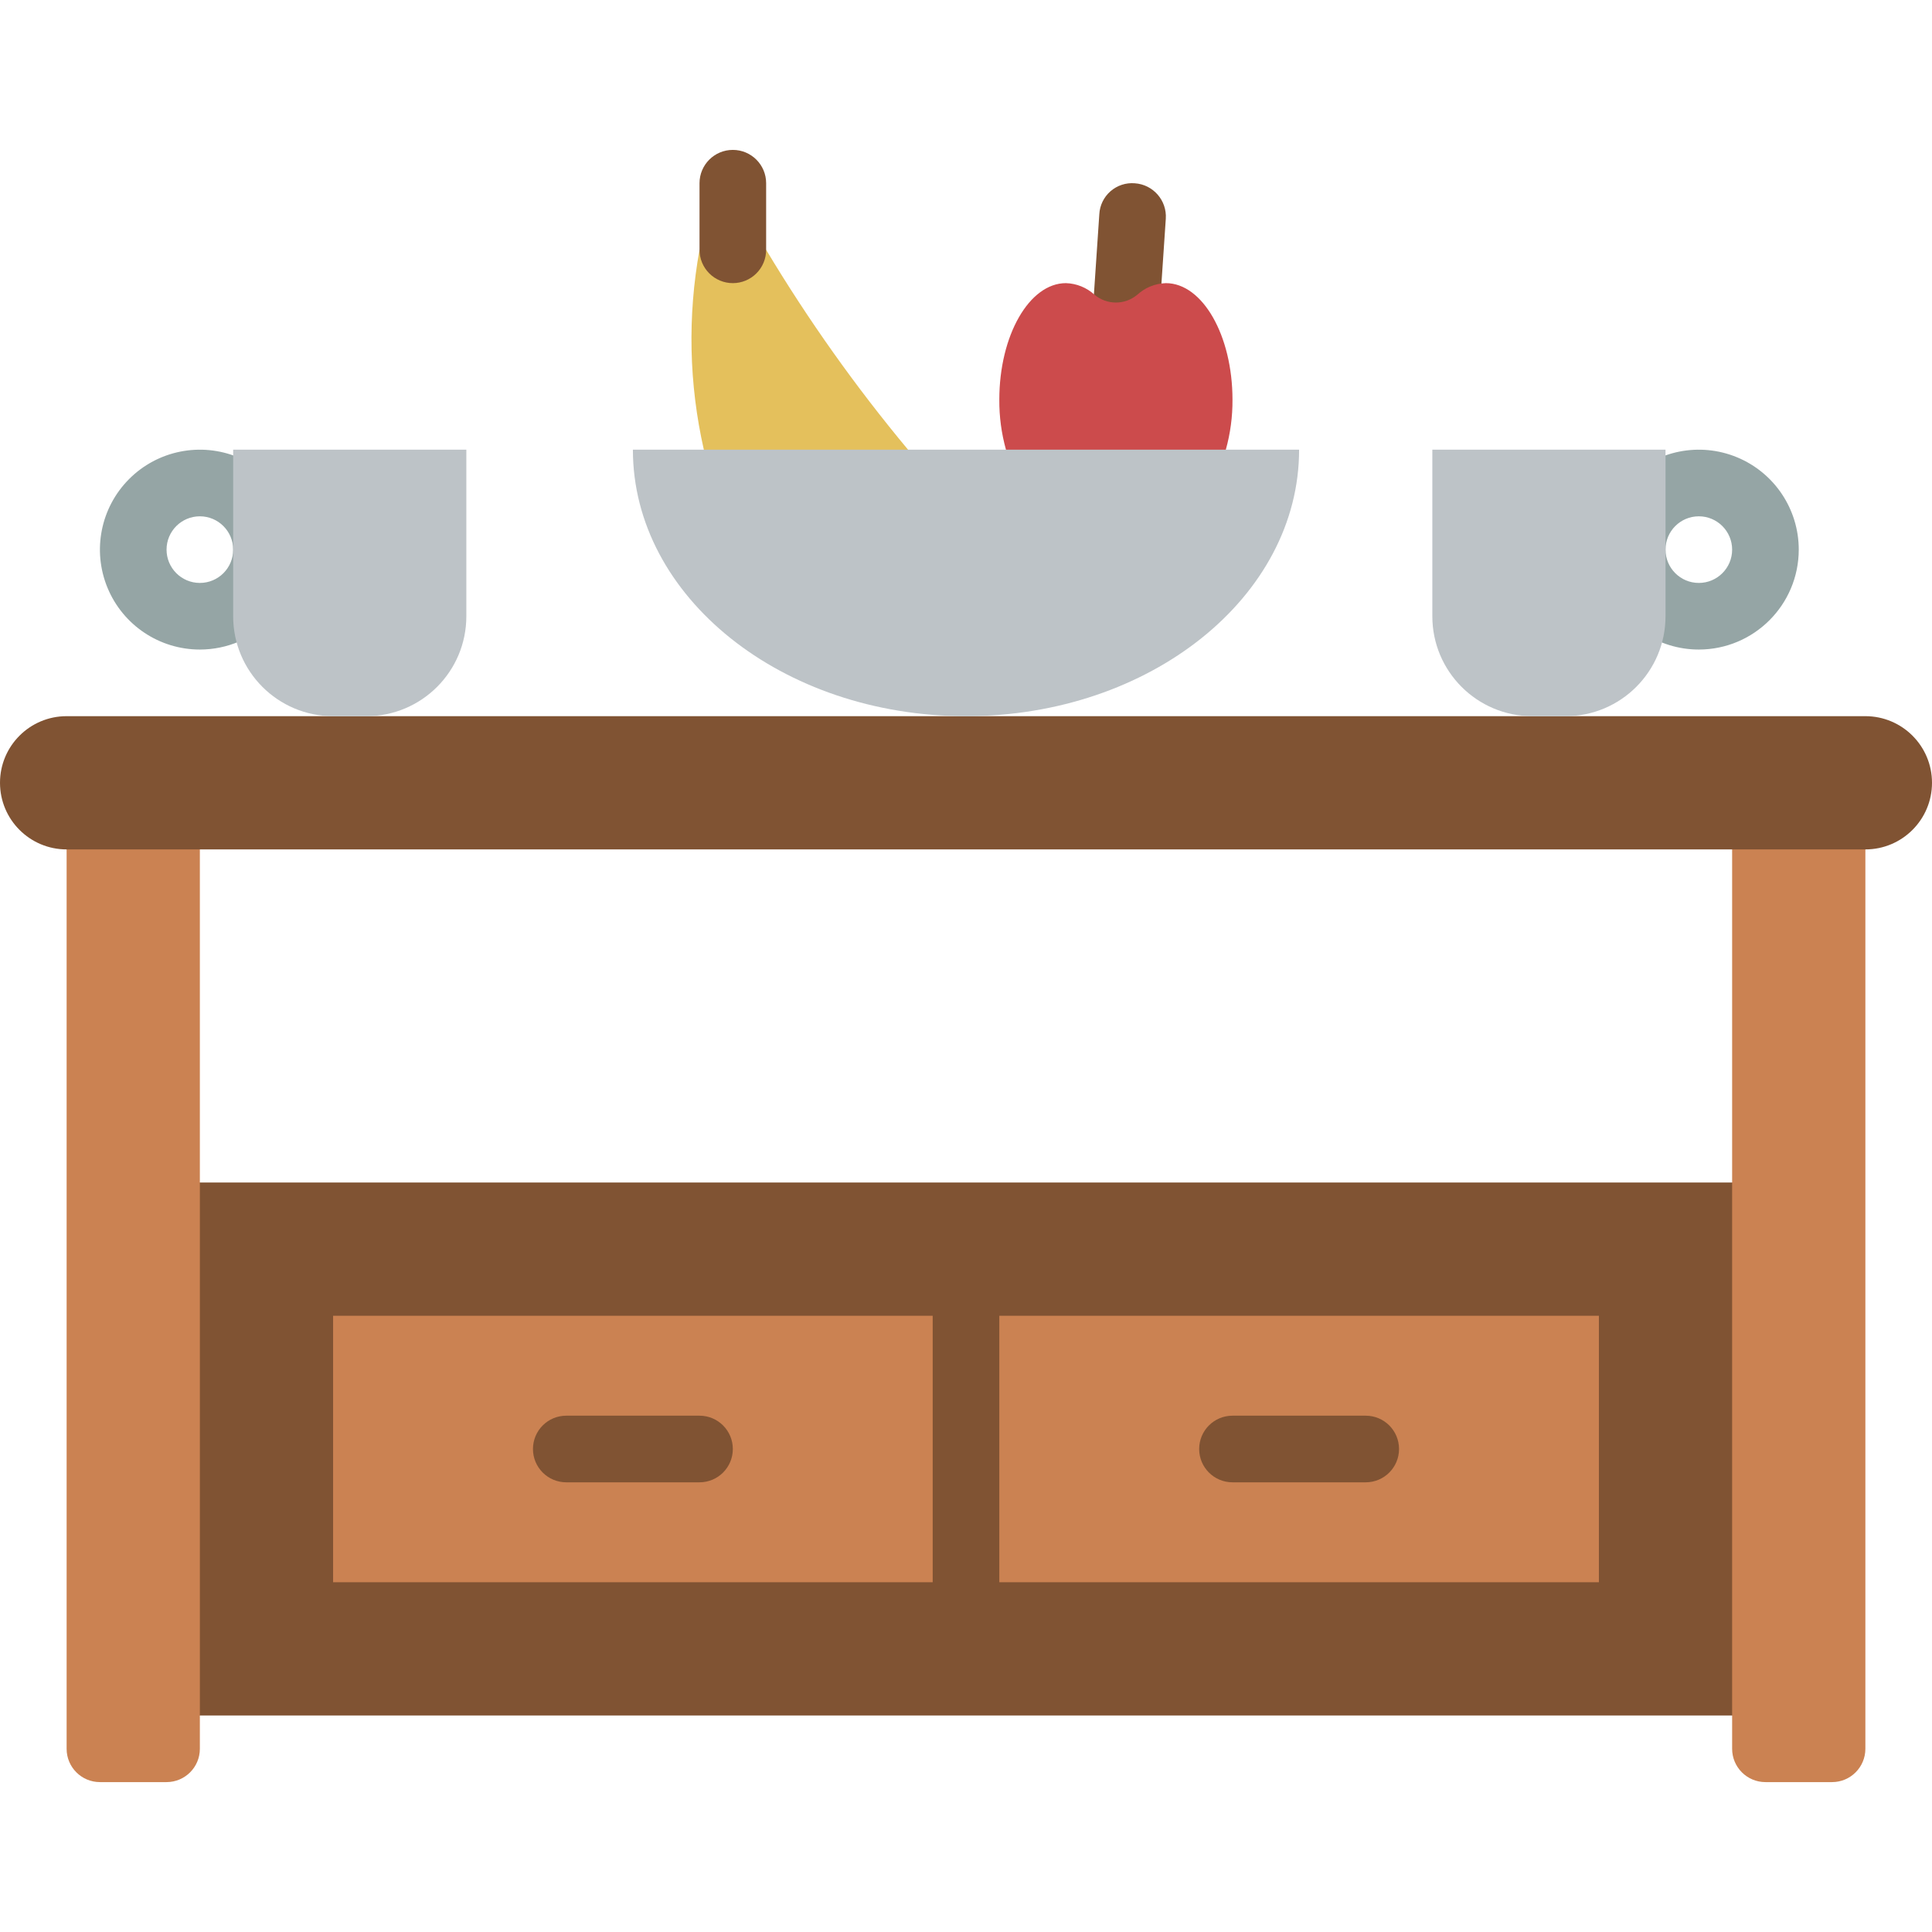 <?xml version="1.0" encoding="iso-8859-1"?>
<!-- Generator: Adobe Illustrator 19.0.0, SVG Export Plug-In . SVG Version: 6.00 Build 0)  -->
<svg version="1.1" id="Capa_1" xmlns="http://www.w3.org/2000/svg" xmlns:xlink="http://www.w3.org/1999/xlink" x="0px" y="0px"
	 viewBox="0 0 512 512" style="enable-background:new 0 0 512 512;" xml:space="preserve">
<g>
	<rect x="35.31" y="313.379" style="fill:#805333;" width="441.379" height="141.241"/>
	<rect x="88.276" y="348.69" style="fill:#CB8252;" width="335.448" height="70.621"/>
	<g>
		<rect x="247.172" y="339.862" style="fill:#805333;" width="17.655" height="88.276"/>
		<path style="fill:#805333;" d="M185.379,392.828h-35.31c-4.875,0-8.828-3.952-8.828-8.828s3.952-8.828,8.828-8.828h35.31
			c4.875,0,8.828,3.952,8.828,8.828S190.255,392.828,185.379,392.828z"/>
		<path style="fill:#805333;" d="M361.931,392.828h-35.31c-4.875,0-8.828-3.952-8.828-8.828s3.952-8.828,8.828-8.828h35.31
			c4.875,0,8.828,3.952,8.828,8.828S366.806,392.828,361.931,392.828z"/>
	</g>
	<g>
		<path style="fill:#CB8252;" d="M17.655,207.448h35.31v256c0,4.875-3.952,8.828-8.828,8.828H26.483
			c-4.875,0-8.828-3.952-8.828-8.828V207.448z"/>
		<path style="fill:#CB8252;" d="M459.034,207.448h35.31v256c0,4.875-3.952,8.828-8.828,8.828h-17.655
			c-4.875,0-8.828-3.952-8.828-8.828V207.448z"/>
	</g>
	<path style="fill:#E4C05C;" d="M240.64,119.172c-13.881-16.66-26.454-34.368-37.606-52.966h-17.655
		c-3.191,17.552-2.801,35.568,1.148,52.966l-1.148,17.655h61.793L240.64,119.172z"/>
	<g>
		<path style="fill:#805333;" d="M194.207,75.034c-2.341,0.001-4.587-0.929-6.243-2.585c-1.656-1.656-2.585-3.901-2.585-6.243
			V48.552c0-4.875,3.952-8.828,8.828-8.828s8.828,3.952,8.828,8.828v17.655c0.001,2.341-0.929,4.587-2.585,6.243
			S196.548,75.035,194.207,75.034z"/>
		<path style="fill:#805333;" d="M298.647,88.452c-0.198,0-0.397-0.004-0.603-0.022c-4.864-0.328-8.542-4.536-8.215-9.401
			l1.5-22.246c0.121-2.35,1.19-4.551,2.963-6.098c1.773-1.548,4.097-2.31,6.442-2.113c4.864,0.328,8.542,4.536,8.215,9.401
			l-1.5,22.246C307.132,84.849,303.287,88.445,298.647,88.452z"/>
	</g>
	<path style="fill:#CC4B4C;" d="M324.855,119.172c1.202-4.31,1.796-8.767,1.766-13.241c0-17.037-7.945-30.897-17.655-30.897
		c-2.819,0.086-5.514,1.182-7.592,3.09c-3.269,2.737-8.03,2.737-11.299,0c-2.078-1.907-4.772-3.004-7.592-3.09
		c-9.71,0-17.655,13.859-17.655,30.897c-0.031,4.474,0.563,8.931,1.766,13.241l-1.766,17.655h61.793L324.855,119.172z"/>
	<path style="fill:#95A5A5;" d="M450.207,172.138c-10.711,0-20.368-6.452-24.467-16.348c-4.099-9.896-1.833-21.287,5.741-28.861
		c7.574-7.574,18.965-9.84,28.861-5.741s16.348,13.756,16.348,24.467C476.674,160.275,464.826,172.122,450.207,172.138z
		 M450.207,136.828c-4.875,0-8.828,3.952-8.828,8.828s3.952,8.828,8.828,8.828c4.875,0,8.828-3.952,8.828-8.828
		C459.03,140.782,455.08,136.832,450.207,136.828z"/>
	<path style="fill:#805333;" d="M17.655,189.793h476.69c9.751,0,17.655,7.904,17.655,17.655l0,0c0,9.751-7.905,17.655-17.655,17.655
		H17.655C7.904,225.103,0,217.199,0,207.448l0,0C0,197.698,7.904,189.793,17.655,189.793z"/>
	<path style="fill:#BDC3C7;" d="M379.586,119.172h61.793v44.138c0,14.626-11.857,26.483-26.483,26.483h-8.828
		c-14.626,0-26.483-11.857-26.483-26.483V119.172z"/>
	<path style="fill:#95A5A5;" d="M52.966,172.138c-10.711,0-20.368-6.452-24.467-16.348c-4.099-9.896-1.833-21.287,5.741-28.861
		s18.965-9.84,28.861-5.741s16.348,13.756,16.348,24.467C79.432,160.275,67.585,172.122,52.966,172.138z M52.966,136.828
		c-4.875,0-8.828,3.952-8.828,8.828s3.952,8.828,8.828,8.828s8.828-3.952,8.828-8.828C61.788,140.782,57.839,136.832,52.966,136.828
		z"/>
	<g>
		<path style="fill:#BDC3C7;" d="M344.276,119.172c0,39.003-39.522,70.621-88.276,70.621s-88.276-31.618-88.276-70.621H344.276z"/>
		<path style="fill:#BDC3C7;" d="M97.103,189.793h-8.828c-14.626,0-26.483-11.857-26.483-26.483v-44.138h61.793v44.138
			C123.586,177.936,111.729,189.793,97.103,189.793z"/>
	</g>
</g>
<g>
</g>
<g>
</g>
<g>
</g>
<g>
</g>
<g>
</g>
<g>
</g>
<g>
</g>
<g>
</g>
<g>
</g>
<g>
</g>
<g>
</g>
<g>
</g>
<g>
</g>
<g>
</g>
<g>
</g>
</svg>
